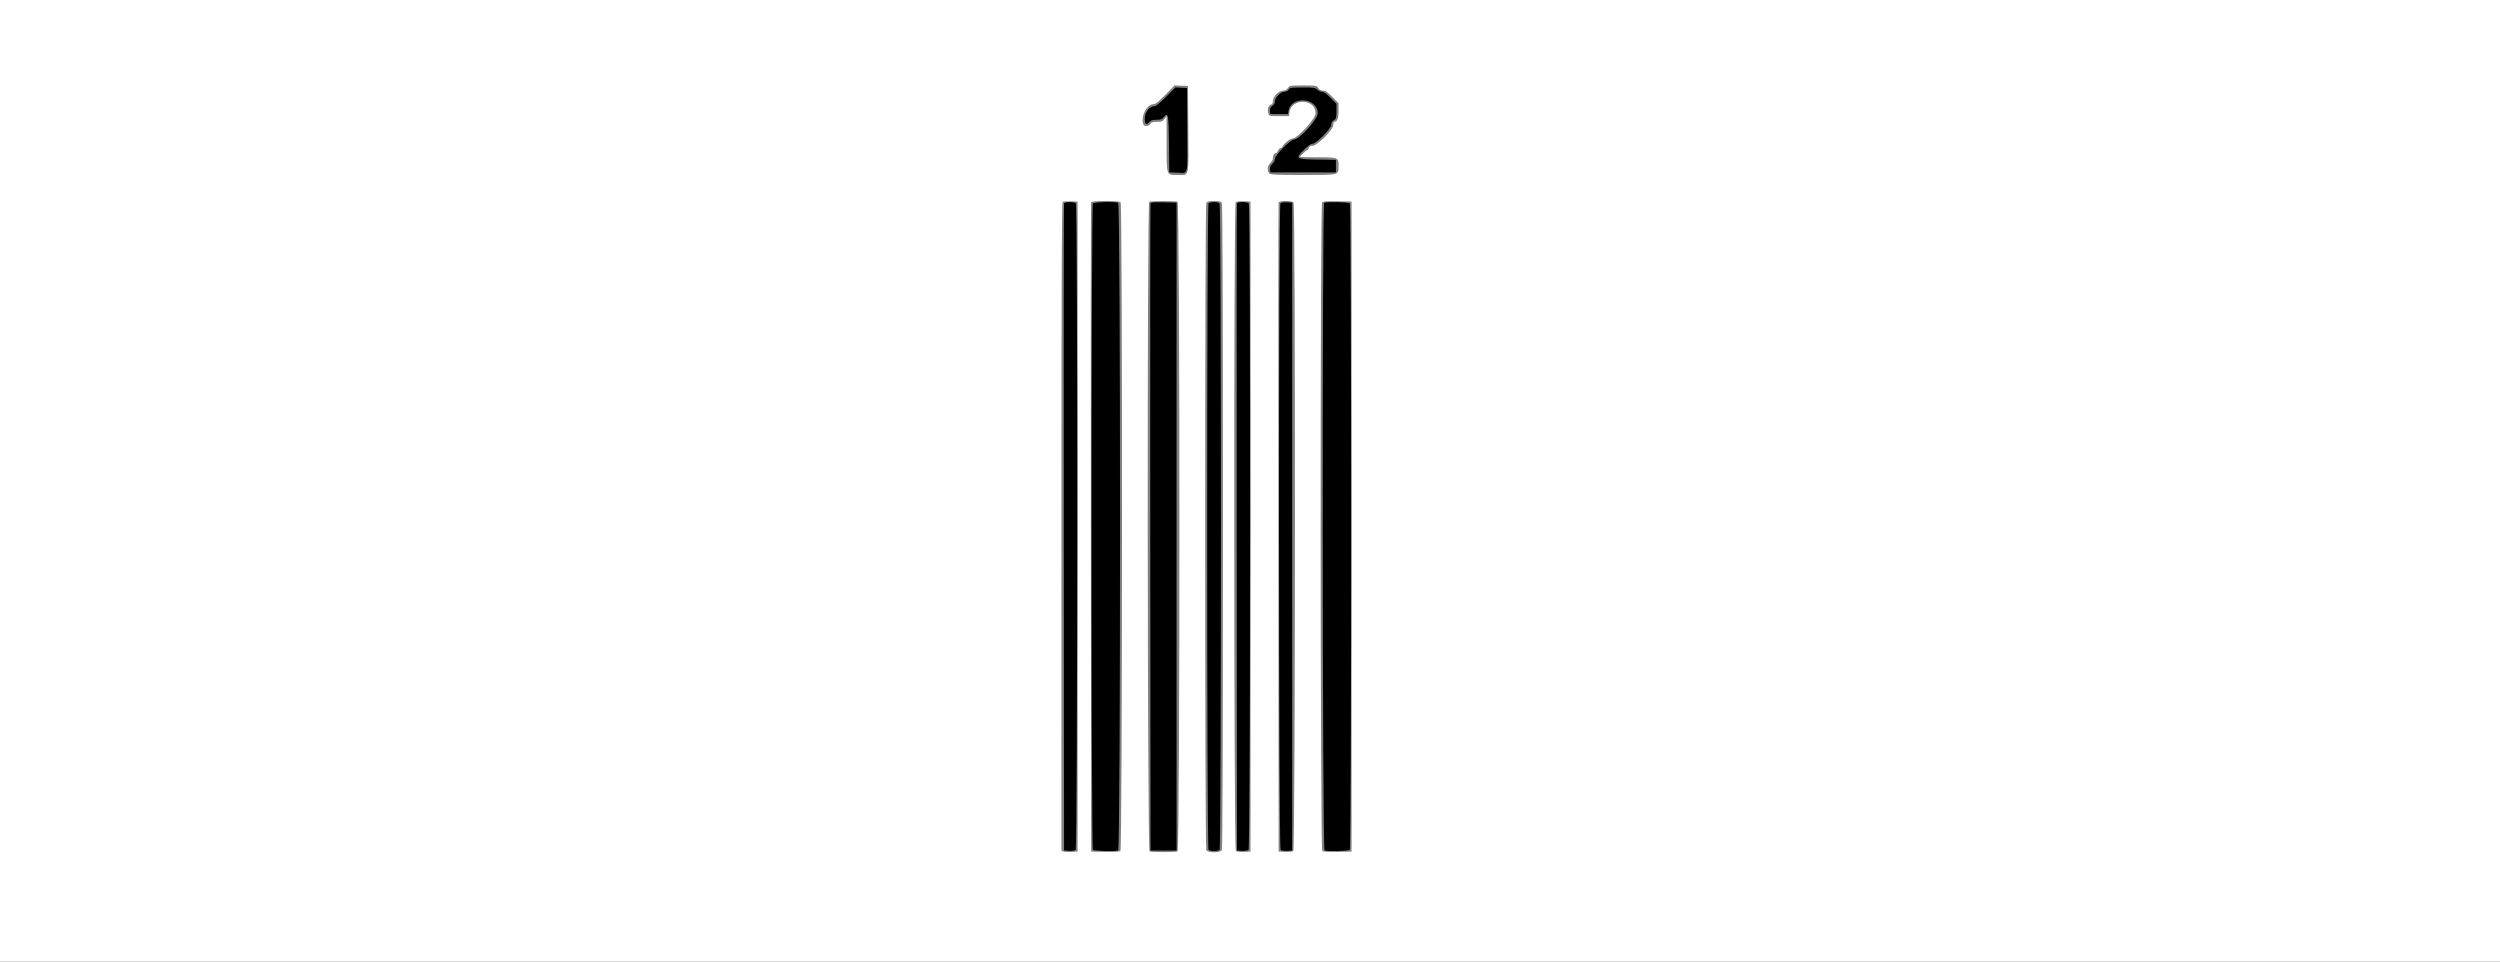<svg id="svg" version="1.1" xmlns="http://www.w3.org/2000/svg" xmlns:xlink="http://www.w3.org/1999/xlink" width="400" height="153.846" viewBox="0, 0, 400,153.846">
   <rect x="0" y="0" width="400" height="153.846" fill="#808080" stroke="none"/>
   <g id="svgg">
      <path id="path0" d="M0.000 76.917 L 0.000 153.833 200.000 153.833 L 400.000 153.833 400.000 76.917 L 400.000 0.000 200.000 0.000 L 0.000 0.000 0.000 76.917 M190.127 20.647 C 190.177 28.588,190.304 28.000,188.534 28.000 C 186.565 28.000,186.668 28.273,186.661 23.016 L 186.656 18.583 186.314 19.042 C 186.018 19.439,185.857 19.500,185.110 19.500 C 184.427 19.500,184.203 19.570,184.039 19.833 C 183.791 20.231,183.077 20.276,182.934 19.903 C 182.457 18.660,183.470 16.667,184.579 16.667 C 184.880 16.667,185.390 16.259,186.455 15.168 L 187.917 13.669 189.000 13.710 L 190.083 13.750 190.127 20.647 M210.932 14.083 C 211.122 14.374,211.356 14.500,211.703 14.500 C 212.092 14.500,212.416 14.720,213.184 15.504 L 214.167 16.508 214.167 17.742 C 214.167 18.940,213.950 19.500,213.488 19.500 C 213.403 19.500,213.333 19.728,213.333 20.007 C 213.333 20.742,210.751 23.333,210.018 23.333 C 209.669 23.333,209.491 23.432,209.417 23.667 C 209.358 23.850,209.252 24.000,209.180 24.000 C 209.037 24.000,208.000 24.953,208.000 25.085 C 208.000 25.130,209.270 25.167,210.821 25.167 C 214.109 25.167,214.167 25.190,214.167 26.540 C 214.167 28.056,214.383 28.000,208.486 28.000 C 204.046 28.000,203.322 27.965,203.095 27.738 C 202.694 27.336,202.768 26.544,203.250 26.098 C 203.479 25.886,203.667 25.558,203.667 25.370 C 203.667 24.849,203.843 24.500,204.105 24.500 C 204.235 24.500,204.413 24.313,204.500 24.083 C 204.587 23.854,204.773 23.667,204.913 23.667 C 205.052 23.667,205.167 23.599,205.167 23.517 C 205.167 23.192,206.381 22.167,206.767 22.167 C 207.580 22.167,210.500 18.993,210.500 18.109 C 210.500 15.742,206.530 15.661,206.304 18.024 L 206.250 18.583 204.671 18.583 C 203.119 18.583,203.089 18.576,202.938 18.148 C 202.732 17.563,202.926 16.879,203.334 16.750 C 203.572 16.674,203.667 16.498,203.667 16.131 C 203.667 15.442,204.614 14.500,205.306 14.500 C 205.644 14.500,205.879 14.371,206.068 14.083 C 206.336 13.674,206.381 13.667,208.500 13.667 C 210.619 13.667,210.664 13.674,210.932 14.083 M172.417 84.250 L 172.417 136.250 171.509 136.302 C 171.010 136.330,170.428 136.310,170.217 136.257 L 169.833 136.160 169.833 84.261 C 169.833 42.899,169.876 32.343,170.042 32.274 C 170.156 32.225,170.737 32.200,171.333 32.218 L 172.417 32.250 172.417 84.250 M179.300 32.367 C 179.619 32.686,179.588 135.886,179.269 136.151 C 179.113 136.281,178.310 136.328,176.810 136.297 L 174.583 136.250 174.541 84.417 C 174.517 55.908,174.534 32.490,174.577 32.375 C 174.686 32.087,179.013 32.079,179.300 32.367 M188.403 32.268 C 188.808 32.423,188.808 136.077,188.403 136.232 C 188.060 136.364,184.273 136.364,183.930 136.232 C 183.575 136.096,183.519 32.421,183.875 32.277 C 184.176 32.156,188.090 32.148,188.403 32.268 M195.494 32.489 C 195.612 32.709,195.667 49.111,195.667 84.250 C 195.667 119.389,195.612 135.791,195.494 136.011 C 195.240 136.486,193.260 136.486,193.006 136.011 C 192.764 135.560,192.764 32.940,193.006 32.489 C 193.149 32.222,193.361 32.167,194.250 32.167 C 195.139 32.167,195.351 32.222,195.494 32.489 M200.083 84.250 L 200.083 136.250 199.027 136.300 C 198.392 136.330,197.877 136.272,197.735 136.155 C 197.406 135.881,197.378 32.689,197.707 32.360 C 197.840 32.227,198.298 32.170,198.998 32.202 L 200.083 32.250 200.083 84.250 M206.967 32.367 C 207.290 32.690,207.254 135.886,206.931 136.155 C 206.790 136.272,206.275 136.330,205.640 136.300 L 204.583 136.250 204.541 84.417 C 204.517 55.908,204.534 32.490,204.577 32.375 C 204.681 32.100,206.693 32.093,206.967 32.367 M216.250 84.250 L 216.250 136.250 214.023 136.297 C 212.523 136.328,211.721 136.281,211.565 136.151 C 211.241 135.883,211.214 32.686,211.538 32.362 C 211.684 32.216,212.384 32.171,213.996 32.204 L 216.250 32.250 216.250 84.250 " stroke="none" fill="#ffffff" fill-rule="evenodd"></path>
      <path id="path1" d="M186.578 15.488 C 185.508 16.563,184.965 16.992,184.667 16.997 C 183.901 17.009,183.167 17.978,183.167 18.976 C 183.167 19.922,183.392 20.079,183.917 19.500 C 184.141 19.252,184.430 19.167,185.044 19.167 C 185.728 19.167,185.925 19.095,186.201 18.744 C 186.902 17.853,186.991 18.317,187.039 23.143 L 187.083 27.583 188.453 27.632 C 190.172 27.692,190.020 28.409,189.963 20.500 L 189.917 14.083 188.995 14.034 L 188.073 13.986 186.578 15.488 M206.205 14.333 C 206.078 14.538,205.817 14.667,205.531 14.667 C 204.920 14.667,204.000 15.595,204.000 16.212 C 204.000 16.507,203.855 16.754,203.575 16.938 C 203.244 17.154,203.160 17.332,203.200 17.733 L 203.250 18.250 204.667 18.250 L 206.083 18.250 206.167 17.736 C 206.567 15.272,210.833 15.616,210.833 18.114 C 210.833 19.094,207.914 22.333,207.031 22.333 C 206.451 22.333,204.000 24.818,204.000 25.405 C 204.000 25.637,203.810 25.996,203.570 26.219 C 203.258 26.508,203.155 26.750,203.195 27.100 L 203.250 27.583 208.500 27.583 L 213.750 27.583 213.750 26.583 L 213.750 25.583 210.892 25.538 C 207.287 25.480,207.201 25.423,208.603 24.001 C 209.271 23.324,209.716 23.005,210.000 23.001 C 210.605 22.992,213.000 20.556,213.000 19.949 C 213.000 19.662,213.146 19.412,213.417 19.235 C 213.796 18.986,213.833 18.856,213.833 17.790 L 213.833 16.618 212.875 15.646 C 212.201 14.962,211.788 14.673,211.484 14.670 C 211.246 14.668,210.916 14.517,210.750 14.333 C 210.480 14.035,210.237 14.000,208.431 14.000 C 206.594 14.000,206.395 14.030,206.205 14.333 M170.244 32.542 C 170.200 32.656,170.184 56.000,170.207 84.417 L 170.250 136.083 171.055 136.135 C 171.505 136.163,171.964 136.099,172.096 135.989 C 172.421 135.720,172.458 32.858,172.133 32.533 C 171.865 32.265,170.346 32.271,170.244 32.542 M174.867 32.533 C 174.575 32.825,174.575 135.675,174.867 135.967 C 175.077 136.177,178.401 136.258,178.903 136.066 C 179.308 135.910,179.308 32.590,178.903 32.434 C 178.401 32.242,175.077 32.323,174.867 32.533 M184.079 32.537 C 184.034 32.654,184.017 56.000,184.041 84.417 L 184.083 136.083 186.167 136.083 L 188.250 136.083 188.250 84.250 L 188.250 32.417 186.205 32.370 C 184.661 32.334,184.140 32.375,184.079 32.537 M193.367 32.533 C 193.075 32.825,193.075 135.675,193.367 135.967 C 193.626 136.226,194.874 136.226,195.133 135.967 C 195.425 135.675,195.425 32.825,195.133 32.533 C 195.023 32.423,194.626 32.333,194.250 32.333 C 193.874 32.333,193.477 32.423,193.367 32.533 M197.910 32.542 C 197.867 32.656,197.851 56.000,197.874 84.417 L 197.917 136.083 198.721 136.135 C 199.172 136.163,199.630 136.099,199.763 135.989 C 200.088 135.720,200.124 32.858,199.800 32.533 C 199.531 32.265,198.013 32.271,197.910 32.542 M204.874 32.526 C 204.543 32.857,204.573 135.714,204.904 135.989 C 205.036 136.099,205.495 136.163,205.945 136.135 L 206.750 136.083 206.750 84.250 L 206.750 32.417 205.916 32.368 C 205.411 32.338,204.999 32.401,204.874 32.526 M211.875 32.444 C 211.519 32.587,211.575 135.929,211.930 136.066 C 212.432 136.258,215.757 136.177,215.967 135.967 C 216.258 135.675,216.258 32.825,215.967 32.533 C 215.768 32.335,212.331 32.260,211.875 32.444 " stroke="none" fill="#000000" fill-rule="evenodd"></path>
   </g>
</svg>